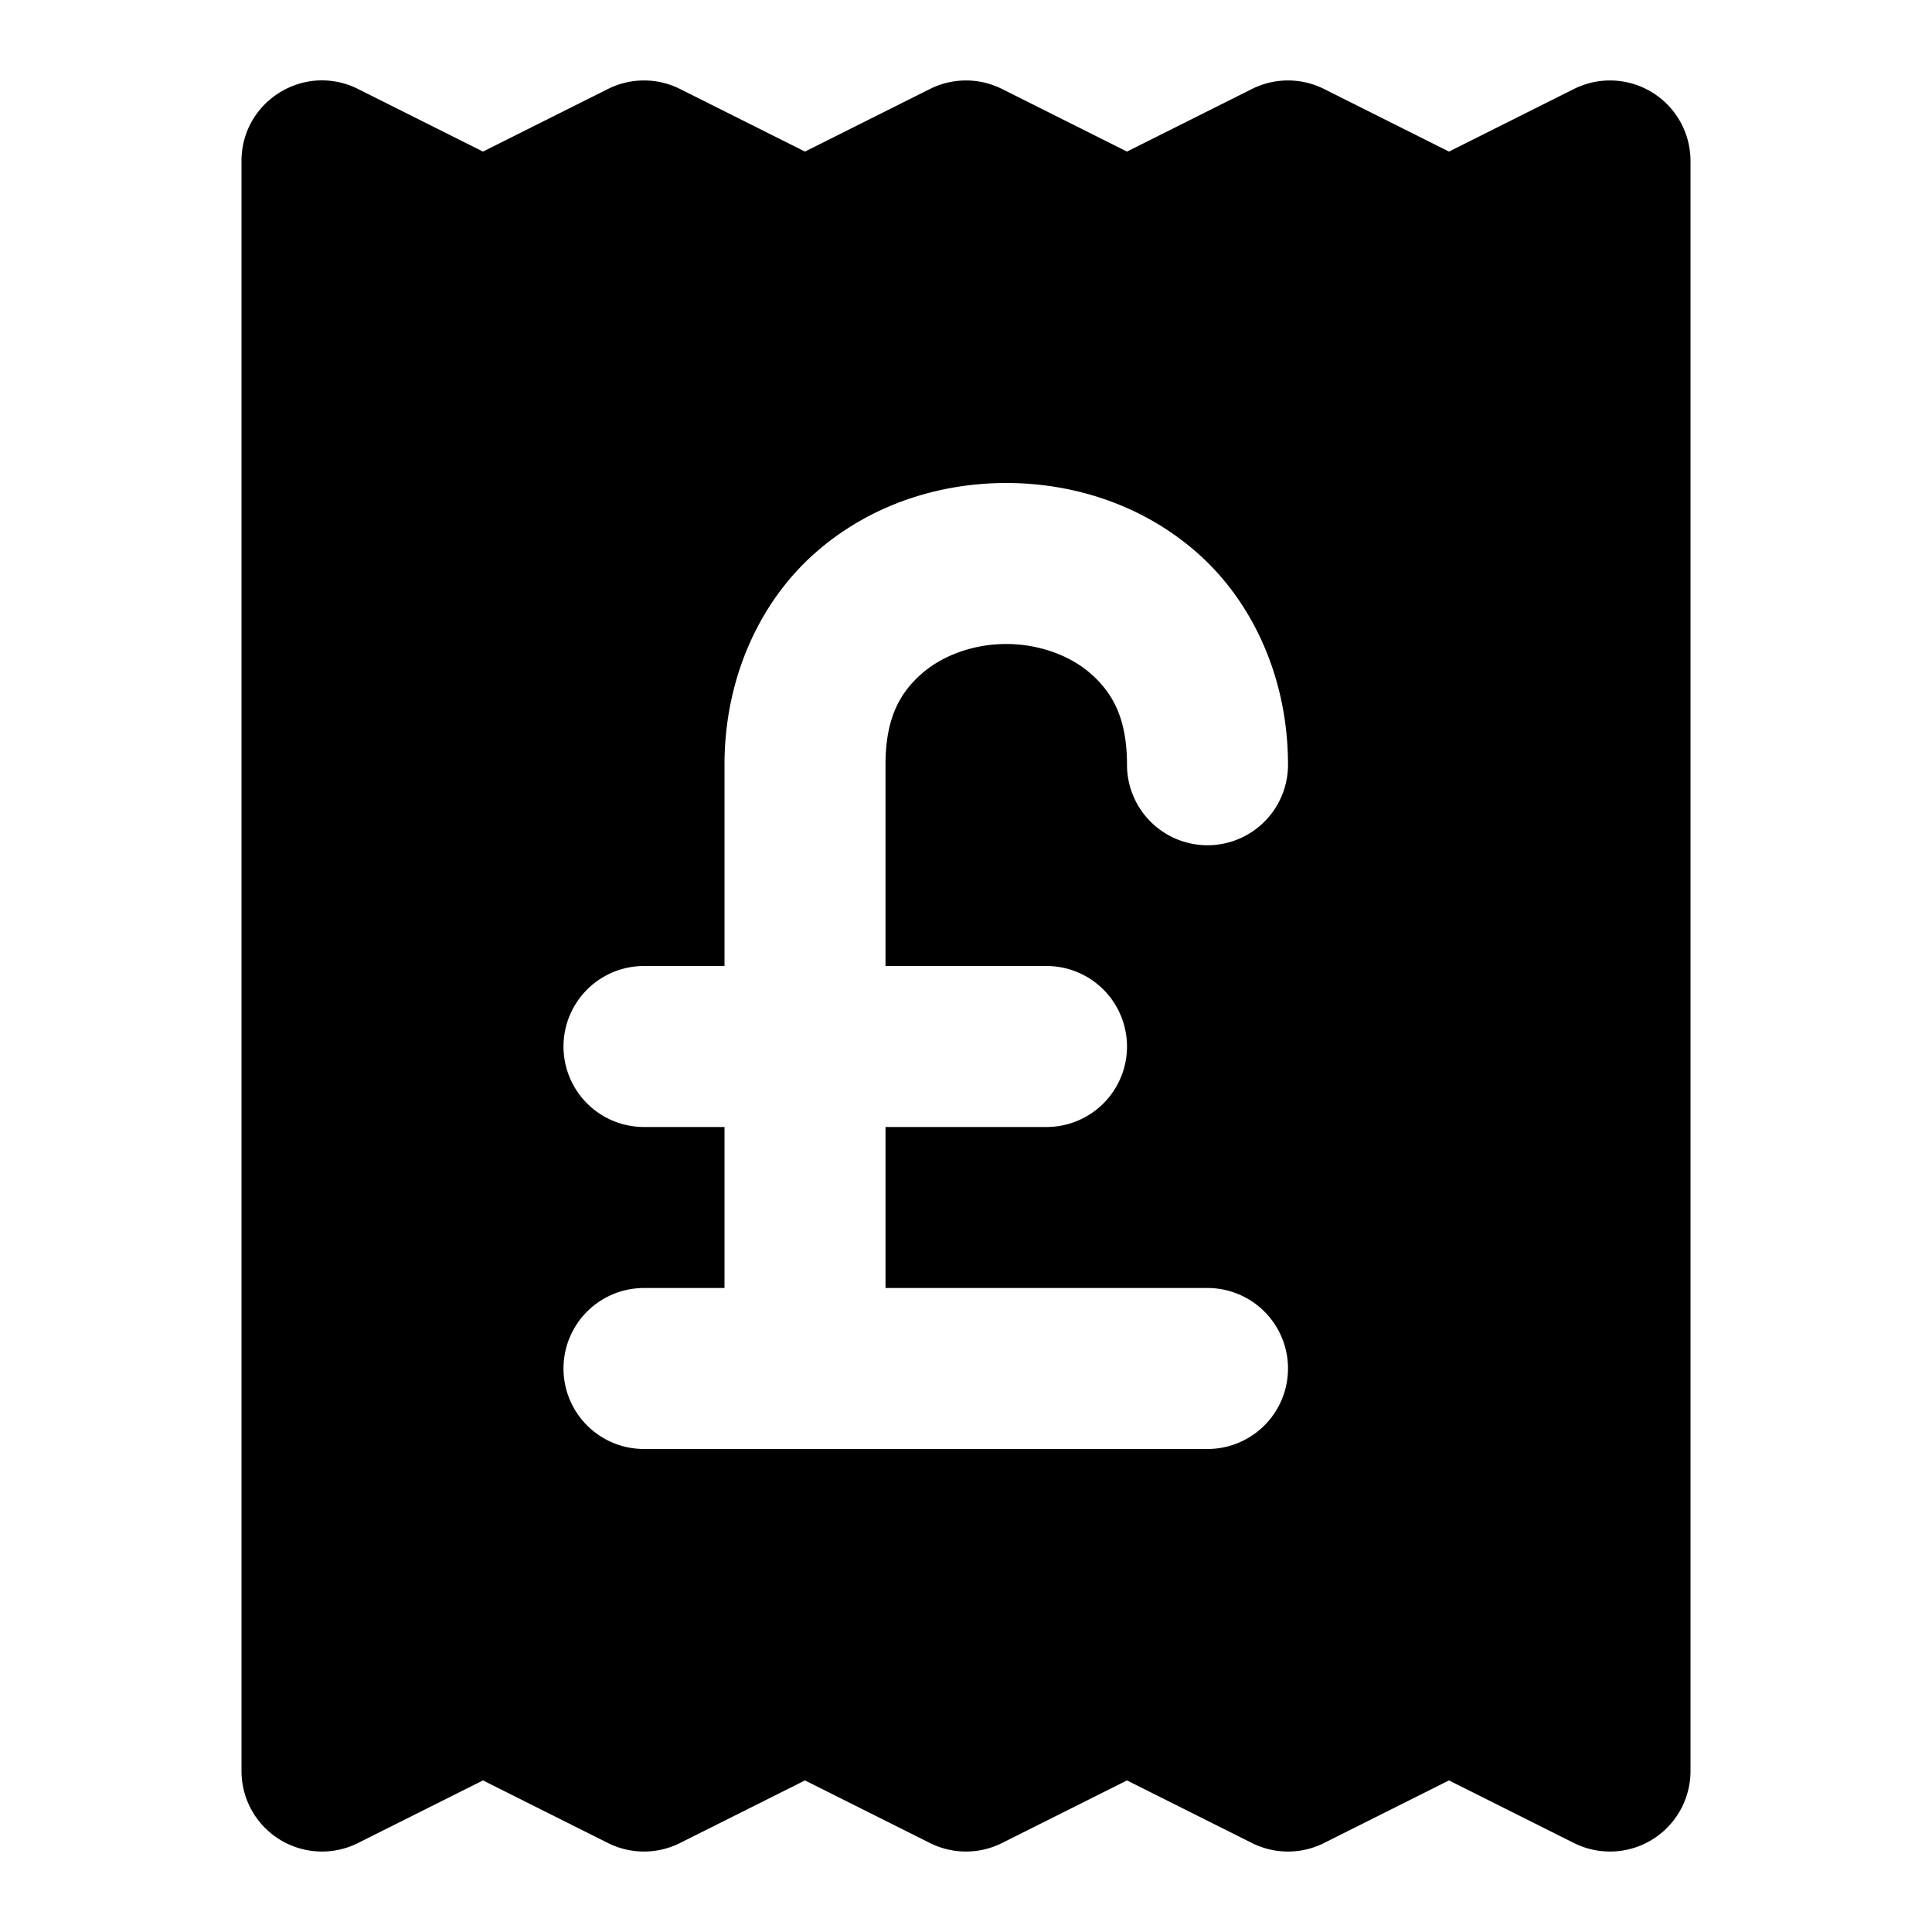 <svg xmlns="http://www.w3.org/2000/svg" width="24" height="24" viewBox="0 0 24 24">
  <path d="M3.941 1c-.5.03-.941.442-.941 1v20a1 1 0 0 0 1.447.895L6 22.117l1.553.778a1 1 0 0 0 .894 0L10 22.117l1.553.778a1 1 0 0 0 .894 0L14 22.117l1.553.778a1 1 0 0 0 .894 0L18 22.117l1.553.778A1 1 0 0 0 21 22V2a1 1 0 0 0-1.447-.895L18 1.883l-1.553-.778a1 1 0 0 0-.894 0L14 1.883l-1.553-.778a1 1 0 0 0-.894 0L10 1.883l-1.553-.778a1 1 0 0 0-.894 0L6 1.883l-1.553-.778A1 1 0 0 0 3.941 1ZM12.5 6c.847 0 1.708.277 2.383.877S16 8.417 16 9.5a1 1 0 0 1-2 0c0-.583-.183-.894-.445-1.127C13.292 8.14 12.903 8 12.5 8s-.792.14-1.055.373S11 8.917 11 9.5V12h2a1 1 0 0 1 0 2h-2v2h4a1 1 0 0 1 0 2H8a1 1 0 0 1 0-2h1v-2H8a1 1 0 0 1 0-2h1V9.5c0-1.083.442-2.023 1.117-2.623S11.653 6 12.5 6Z"/>
</svg>
